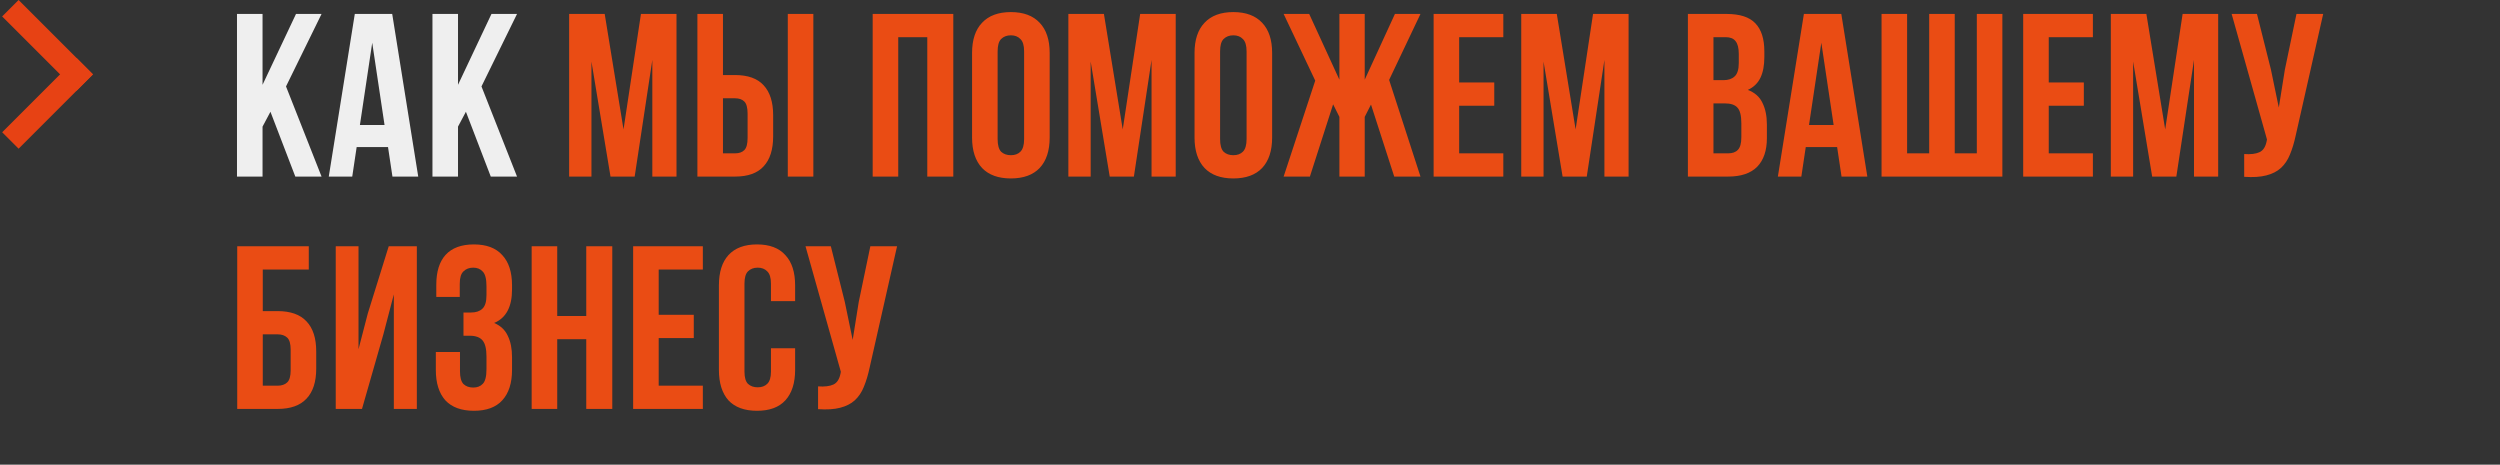 <svg width="538" height="100" viewBox="0 0 538 100" fill="none" xmlns="http://www.w3.org/2000/svg">
<rect x="0" y="0" width="538" height="100" fill="#333333" stroke="none"/>
<path d="M58.2 24.05L56.5 27.25V38H51V3H56.5V18.25L63.7 3H69.2L61.55 18.6L69.2 38H63.55L58.2 24.05ZM90.003 38H84.453L83.503 31.65H76.753L75.803 38H70.753L76.353 3H84.403L90.003 38ZM77.453 26.9H82.753L80.103 9.2L77.453 26.9ZM100.264 24.05L98.564 27.25V38H93.064V3H98.564V18.25L105.764 3H111.264L103.614 18.6L111.264 38H105.614L100.264 24.05Z" fill="#EFEFEF"/>
<path d="M134.181 27.85L137.931 3H145.581V38H140.381V12.9L136.581 38H131.381L127.281 13.25V38H122.481V3H130.131L134.181 27.85ZM150.082 38V3H155.582V16.15H158.182C160.949 16.15 162.999 16.883 164.332 18.35C165.699 19.817 166.382 21.967 166.382 24.8V29.35C166.382 32.183 165.699 34.333 164.332 35.8C162.999 37.267 160.949 38 158.182 38H150.082ZM158.182 33C159.049 33 159.715 32.767 160.182 32.3C160.649 31.833 160.882 30.967 160.882 29.7V24.45C160.882 23.183 160.649 22.317 160.182 21.85C159.715 21.383 159.049 21.15 158.182 21.15H155.582V33H158.182ZM169.532 38V3H175.032V38H169.532ZM193.301 38H187.801V3H205.151V38H199.551V8H193.301V38ZM214.689 29.95C214.689 31.217 214.939 32.117 215.439 32.65C215.972 33.15 216.672 33.4 217.539 33.4C218.405 33.4 219.089 33.15 219.589 32.65C220.122 32.117 220.389 31.217 220.389 29.95V11.05C220.389 9.783 220.122 8.9 219.589 8.4C219.089 7.867 218.405 7.6 217.539 7.6C216.672 7.6 215.972 7.867 215.439 8.4C214.939 8.9 214.689 9.783 214.689 11.05V29.95ZM209.189 11.4C209.189 8.567 209.905 6.4 211.339 4.9C212.772 3.367 214.839 2.6 217.539 2.6C220.239 2.6 222.305 3.367 223.739 4.9C225.172 6.4 225.889 8.567 225.889 11.4V29.6C225.889 32.433 225.172 34.617 223.739 36.15C222.305 37.65 220.239 38.4 217.539 38.4C214.839 38.4 212.772 37.65 211.339 36.15C209.905 34.617 209.189 32.433 209.189 29.6V11.4ZM241.613 27.85L245.363 3H253.013V38H247.813V12.9L244.013 38H238.813L234.713 13.25V38H229.913V3H237.563L241.613 27.85ZM262.564 29.95C262.564 31.217 262.814 32.117 263.314 32.65C263.847 33.15 264.547 33.4 265.414 33.4C266.28 33.4 266.964 33.15 267.464 32.65C267.997 32.117 268.264 31.217 268.264 29.95V11.05C268.264 9.783 267.997 8.9 267.464 8.4C266.964 7.867 266.28 7.6 265.414 7.6C264.547 7.6 263.847 7.867 263.314 8.4C262.814 8.9 262.564 9.783 262.564 11.05V29.95ZM257.064 11.4C257.064 8.567 257.78 6.4 259.214 4.9C260.647 3.367 262.714 2.6 265.414 2.6C268.114 2.6 270.18 3.367 271.614 4.9C273.047 6.4 273.764 8.567 273.764 11.4V29.6C273.764 32.433 273.047 34.617 271.614 36.15C270.18 37.65 268.114 38.4 265.414 38.4C262.714 38.4 260.647 37.65 259.214 36.15C257.78 34.617 257.064 32.433 257.064 29.6V11.4ZM293.688 17.15L300.188 3H305.688L298.938 17.2L305.688 38H300.038L295.038 22.5L293.688 25.15V38H288.238V25.15L286.888 22.45L281.888 38H276.238L283.038 17.35L276.238 3H281.738L288.238 17.15V3H293.688V17.15ZM314.014 17.75H321.564V22.75H314.014V33H323.514V38H308.514V3H323.514V8H314.014V17.75ZM339.072 27.85L342.822 3H350.472V38H345.272V12.9L341.472 38H336.272L332.172 13.25V38H327.372V3H335.022L339.072 27.85ZM371.536 3C374.403 3 376.47 3.667 377.736 5C379.036 6.333 379.686 8.35 379.686 11.05V12.3C379.686 14.1 379.403 15.583 378.836 16.75C378.27 17.917 377.37 18.783 376.136 19.35C377.636 19.917 378.686 20.85 379.286 22.15C379.92 23.417 380.236 24.983 380.236 26.85V29.7C380.236 32.4 379.536 34.467 378.136 35.9C376.736 37.3 374.653 38 371.886 38H363.236V3H371.536ZM368.736 22.25V33H371.886C372.82 33 373.52 32.75 373.986 32.25C374.486 31.75 374.736 30.85 374.736 29.55V26.5C374.736 24.867 374.453 23.75 373.886 23.15C373.353 22.55 372.453 22.25 371.186 22.25H368.736ZM368.736 8V17.25H370.886C371.92 17.25 372.72 16.983 373.286 16.45C373.886 15.917 374.186 14.95 374.186 13.55V11.6C374.186 10.333 373.953 9.417 373.486 8.85C373.053 8.283 372.353 8 371.386 8H368.736ZM401.849 38H396.299L395.349 31.65H388.599L387.649 38H382.599L388.199 3H396.249L401.849 38ZM389.299 26.9H394.599L391.949 9.2L389.299 26.9ZM404.91 38V3H410.41V33H415.16V3H420.66V33H425.41V3H430.91V38H404.91ZM440.891 17.75H448.441V22.75H440.891V33H450.391V38H435.391V3H450.391V8H440.891V17.75ZM465.949 27.85L469.699 3H477.349V38H472.149V12.9L468.349 38H463.149L459.049 13.25V38H454.249V3H461.899L465.949 27.85ZM494.05 29.1C493.716 30.667 493.3 32.05 492.8 33.25C492.333 34.417 491.683 35.383 490.85 36.15C490.05 36.883 489 37.417 487.7 37.75C486.433 38.083 484.85 38.183 482.95 38.05V33.15C484.35 33.25 485.45 33.117 486.25 32.75C487.05 32.383 487.566 31.567 487.8 30.3L487.85 30L480.25 3H485.7L488.7 14.95L490.4 23.15L491.7 15L494.2 3H499.95L494.05 29.1ZM51.05 88V53H66.45V58H56.55V66.95H59.75C62.517 66.95 64.583 67.683 65.95 69.15C67.35 70.617 68.05 72.767 68.05 75.6V79.35C68.05 82.183 67.35 84.333 65.95 85.8C64.583 87.267 62.517 88 59.75 88H51.05ZM59.75 83C60.617 83 61.3 82.767 61.8 82.3C62.3 81.833 62.55 80.967 62.55 79.7V75.25C62.55 73.983 62.3 73.117 61.8 72.65C61.3 72.183 60.617 71.95 59.75 71.95H56.55V83H59.75ZM77.902 88H72.252V53H77.152V75.15L79.152 67.45L83.652 53H89.702V88H84.752V63.35L82.502 71.95L77.902 88ZM104.69 61.6C104.69 60.033 104.423 58.983 103.89 58.45C103.39 57.883 102.707 57.6 101.84 57.6C100.973 57.6 100.273 57.867 99.74 58.4C99.207 58.9 98.94 59.783 98.94 61.05V63.9H93.89V61.3C93.89 58.467 94.556 56.317 95.89 54.85C97.257 53.35 99.29 52.6 101.99 52.6C104.69 52.6 106.723 53.367 108.09 54.9C109.49 56.4 110.19 58.567 110.19 61.4V62.3C110.19 66.033 108.907 68.433 106.34 69.5C107.74 70.1 108.723 71.033 109.29 72.3C109.89 73.533 110.19 75.05 110.19 76.85V79.6C110.19 82.433 109.49 84.617 108.09 86.15C106.723 87.65 104.69 88.4 101.99 88.4C99.29 88.4 97.24 87.65 95.84 86.15C94.473 84.617 93.79 82.433 93.79 79.6V75.75H98.99V79.95C98.99 81.217 99.24 82.117 99.74 82.65C100.273 83.15 100.973 83.4 101.84 83.4C102.707 83.4 103.39 83.133 103.89 82.6C104.423 82.067 104.69 81.017 104.69 79.45V76.7C104.69 75.067 104.407 73.917 103.84 73.25C103.273 72.583 102.357 72.25 101.09 72.25H99.74V67.25H101.39C102.423 67.25 103.223 66.983 103.79 66.45C104.39 65.917 104.69 64.95 104.69 63.55V61.6ZM119.914 88H114.414V53H119.914V68H126.164V53H131.764V88H126.164V73H119.914V88ZM141.752 67.75H149.302V72.75H141.752V83H151.252V88H136.252V53H151.252V58H141.752V67.75ZM171.11 74.95V79.6C171.11 82.433 170.41 84.617 169.01 86.15C167.643 87.65 165.61 88.4 162.91 88.4C160.21 88.4 158.16 87.65 156.76 86.15C155.393 84.617 154.71 82.433 154.71 79.6V61.4C154.71 58.567 155.393 56.4 156.76 54.9C158.16 53.367 160.21 52.6 162.91 52.6C165.61 52.6 167.643 53.367 169.01 54.9C170.41 56.4 171.11 58.567 171.11 61.4V64.8H165.91V61.05C165.91 59.783 165.643 58.9 165.11 58.4C164.61 57.867 163.927 57.6 163.06 57.6C162.193 57.6 161.493 57.867 160.96 58.4C160.46 58.9 160.21 59.783 160.21 61.05V79.95C160.21 81.217 160.46 82.1 160.96 82.6C161.493 83.1 162.193 83.35 163.06 83.35C163.927 83.35 164.61 83.1 165.11 82.6C165.643 82.1 165.91 81.217 165.91 79.95V74.95H171.11ZM187.147 79.1C186.814 80.667 186.397 82.05 185.897 83.25C185.431 84.417 184.781 85.383 183.947 86.15C183.147 86.883 182.097 87.417 180.797 87.75C179.531 88.083 177.947 88.183 176.047 88.05V83.15C177.447 83.25 178.547 83.117 179.347 82.75C180.147 82.383 180.664 81.567 180.897 80.3L180.947 80L173.347 53H178.797L181.797 64.95L183.497 73.15L184.797 65L187.297 53H193.047L187.147 79.1Z" fill="#EA4C14"/>
<line x1="18.232" y1="17.768" x2="2.232" y2="1.768" stroke="#E74214" stroke-width="5"/>
<line y1="-2.5" x2="22.627" y2="-2.5" transform="matrix(-0.707 0.707 0.707 0.707 20 16)" stroke="#E74214" stroke-width="5"/>
</svg>
